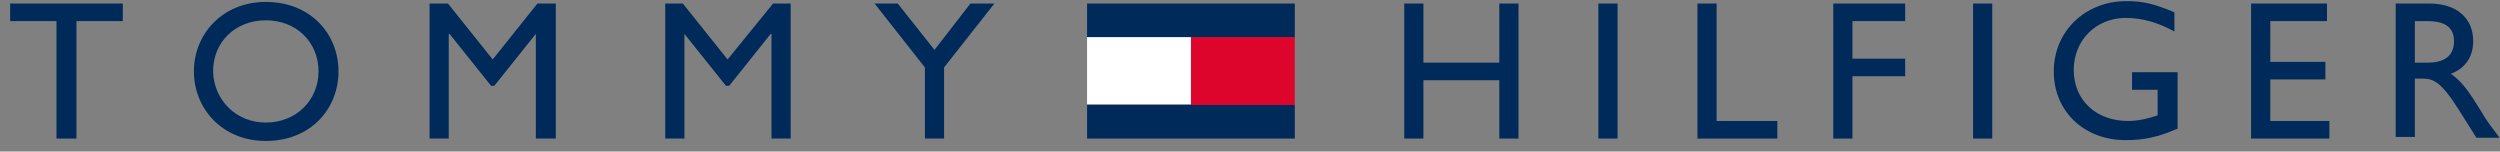 <svg width="231" height="14" viewBox="0 0 231 14" fill="none" xmlns="http://www.w3.org/2000/svg">
<rect x="0" y="0" width="231" height="14" fill="#808080" stroke="none"/>
<g id="Group">
<path id="Vector" d="M11.346 1.95H7.065V12.802H5.219V1.95H0.938V0.326H11.346V1.95Z" fill="#002A5A"/>
<path id="Vector_2" d="M24.56 0.178C28.694 0.178 31.277 3.131 31.277 6.601C31.277 9.996 28.767 13.023 24.56 13.023C20.5 13.023 17.916 9.996 17.916 6.601C17.916 3.131 20.573 0.178 24.56 0.178ZM24.56 11.325C27.365 11.325 29.432 9.258 29.432 6.601C29.432 3.869 27.365 1.876 24.56 1.876C21.755 1.876 19.688 3.869 19.688 6.601C19.762 9.258 21.828 11.325 24.56 11.325Z" fill="#002A5A"/>
<path id="Vector_3" d="M51.356 12.802H49.511V3.131L45.672 7.93H45.377L41.538 3.131H41.465V12.802H39.693V0.326H41.391L45.525 5.494L49.658 0.326H51.356V12.802Z" fill="#002A5A"/>
<path id="Vector_4" d="M73.059 12.802H71.287V3.131H71.213L67.375 7.93H67.079L63.241 3.131V12.802H61.469V0.326H63.093L67.227 5.494L71.435 0.326H73.059V12.802Z" fill="#002A5A"/>
<path id="Vector_5" d="M89.668 0.326H91.883L87.232 6.232V12.802H85.461V6.232L80.81 0.326H82.951L86.347 4.608L89.668 0.326Z" fill="#002A5A"/>
<path id="Vector_6" d="M140.309 12.802H138.537V7.413H131.524V12.802H129.752V0.326H131.524V5.789H138.537V0.326H140.309V12.802Z" fill="#002A5A"/>
<path id="Vector_7" d="M149.462 0.326H147.69V12.802H149.462V0.326Z" fill="#002A5A"/>
<path id="Vector_8" d="M158.616 11.178H164.226V12.802H156.844V0.326H158.616V11.178Z" fill="#002A5A"/>
<path id="Vector_9" d="M176.037 1.95H171.165V5.42H176.037V7.044H171.165V12.802H169.394V0.326H176.037V1.95Z" fill="#002A5A"/>
<path id="Vector_10" d="M184.084 0.326H182.312V12.802H184.084V0.326Z" fill="#002A5A"/>
<path id="Vector_11" d="M201.136 11.916C199.438 12.654 198.109 12.949 196.411 12.949C192.573 12.949 189.768 10.292 189.768 6.601C189.768 2.91 192.647 0.104 196.485 0.104C197.962 0.104 198.995 0.326 200.914 1.138V2.91C199.438 2.098 197.962 1.655 196.411 1.655C193.68 1.655 191.613 3.722 191.613 6.453C191.613 9.258 193.68 11.177 196.633 11.177C197.592 11.177 198.478 10.956 199.364 10.661V8.298H197.002V6.674H201.21V11.916H201.136Z" fill="#002A5A"/>
<path id="Vector_12" d="M215.014 1.95H209.773V5.715H214.866V7.339H209.773V11.178H215.235V12.802H208.001V0.326H215.014V1.95Z" fill="#002A5A"/>
<path id="Vector_13" d="M224.463 0.326C226.973 0.326 228.523 1.655 228.523 3.796C228.523 5.272 227.785 6.306 226.456 6.822C227.563 7.56 228.301 8.742 229.261 10.292C229.778 11.178 230.073 11.547 230.959 12.728H228.818L227.194 10.144C225.57 7.56 224.832 7.265 223.872 7.265H223.134V12.654H221.362V0.326H224.463ZM223.134 5.789H224.315C226.234 5.789 226.751 4.829 226.751 3.796C226.751 2.615 226.013 1.95 224.315 1.95H223.134V5.789Z" fill="#002A5A"/>
<path id="Vector_14" d="M119.639 3.426H110.042V9.701H119.639V3.426Z" fill="#DD052B"/>
<path id="Vector_15" d="M110.043 3.426H100.446V9.627H110.043V3.426Z" fill="white"/>
<path id="Vector_16" d="M119.639 0.326H100.446V3.427H119.639V0.326Z" fill="#002A5A"/>
<path id="Vector_17" d="M119.639 9.701H100.446V12.802H119.639V9.701Z" fill="#002A5A"/>
</g>
</svg>
